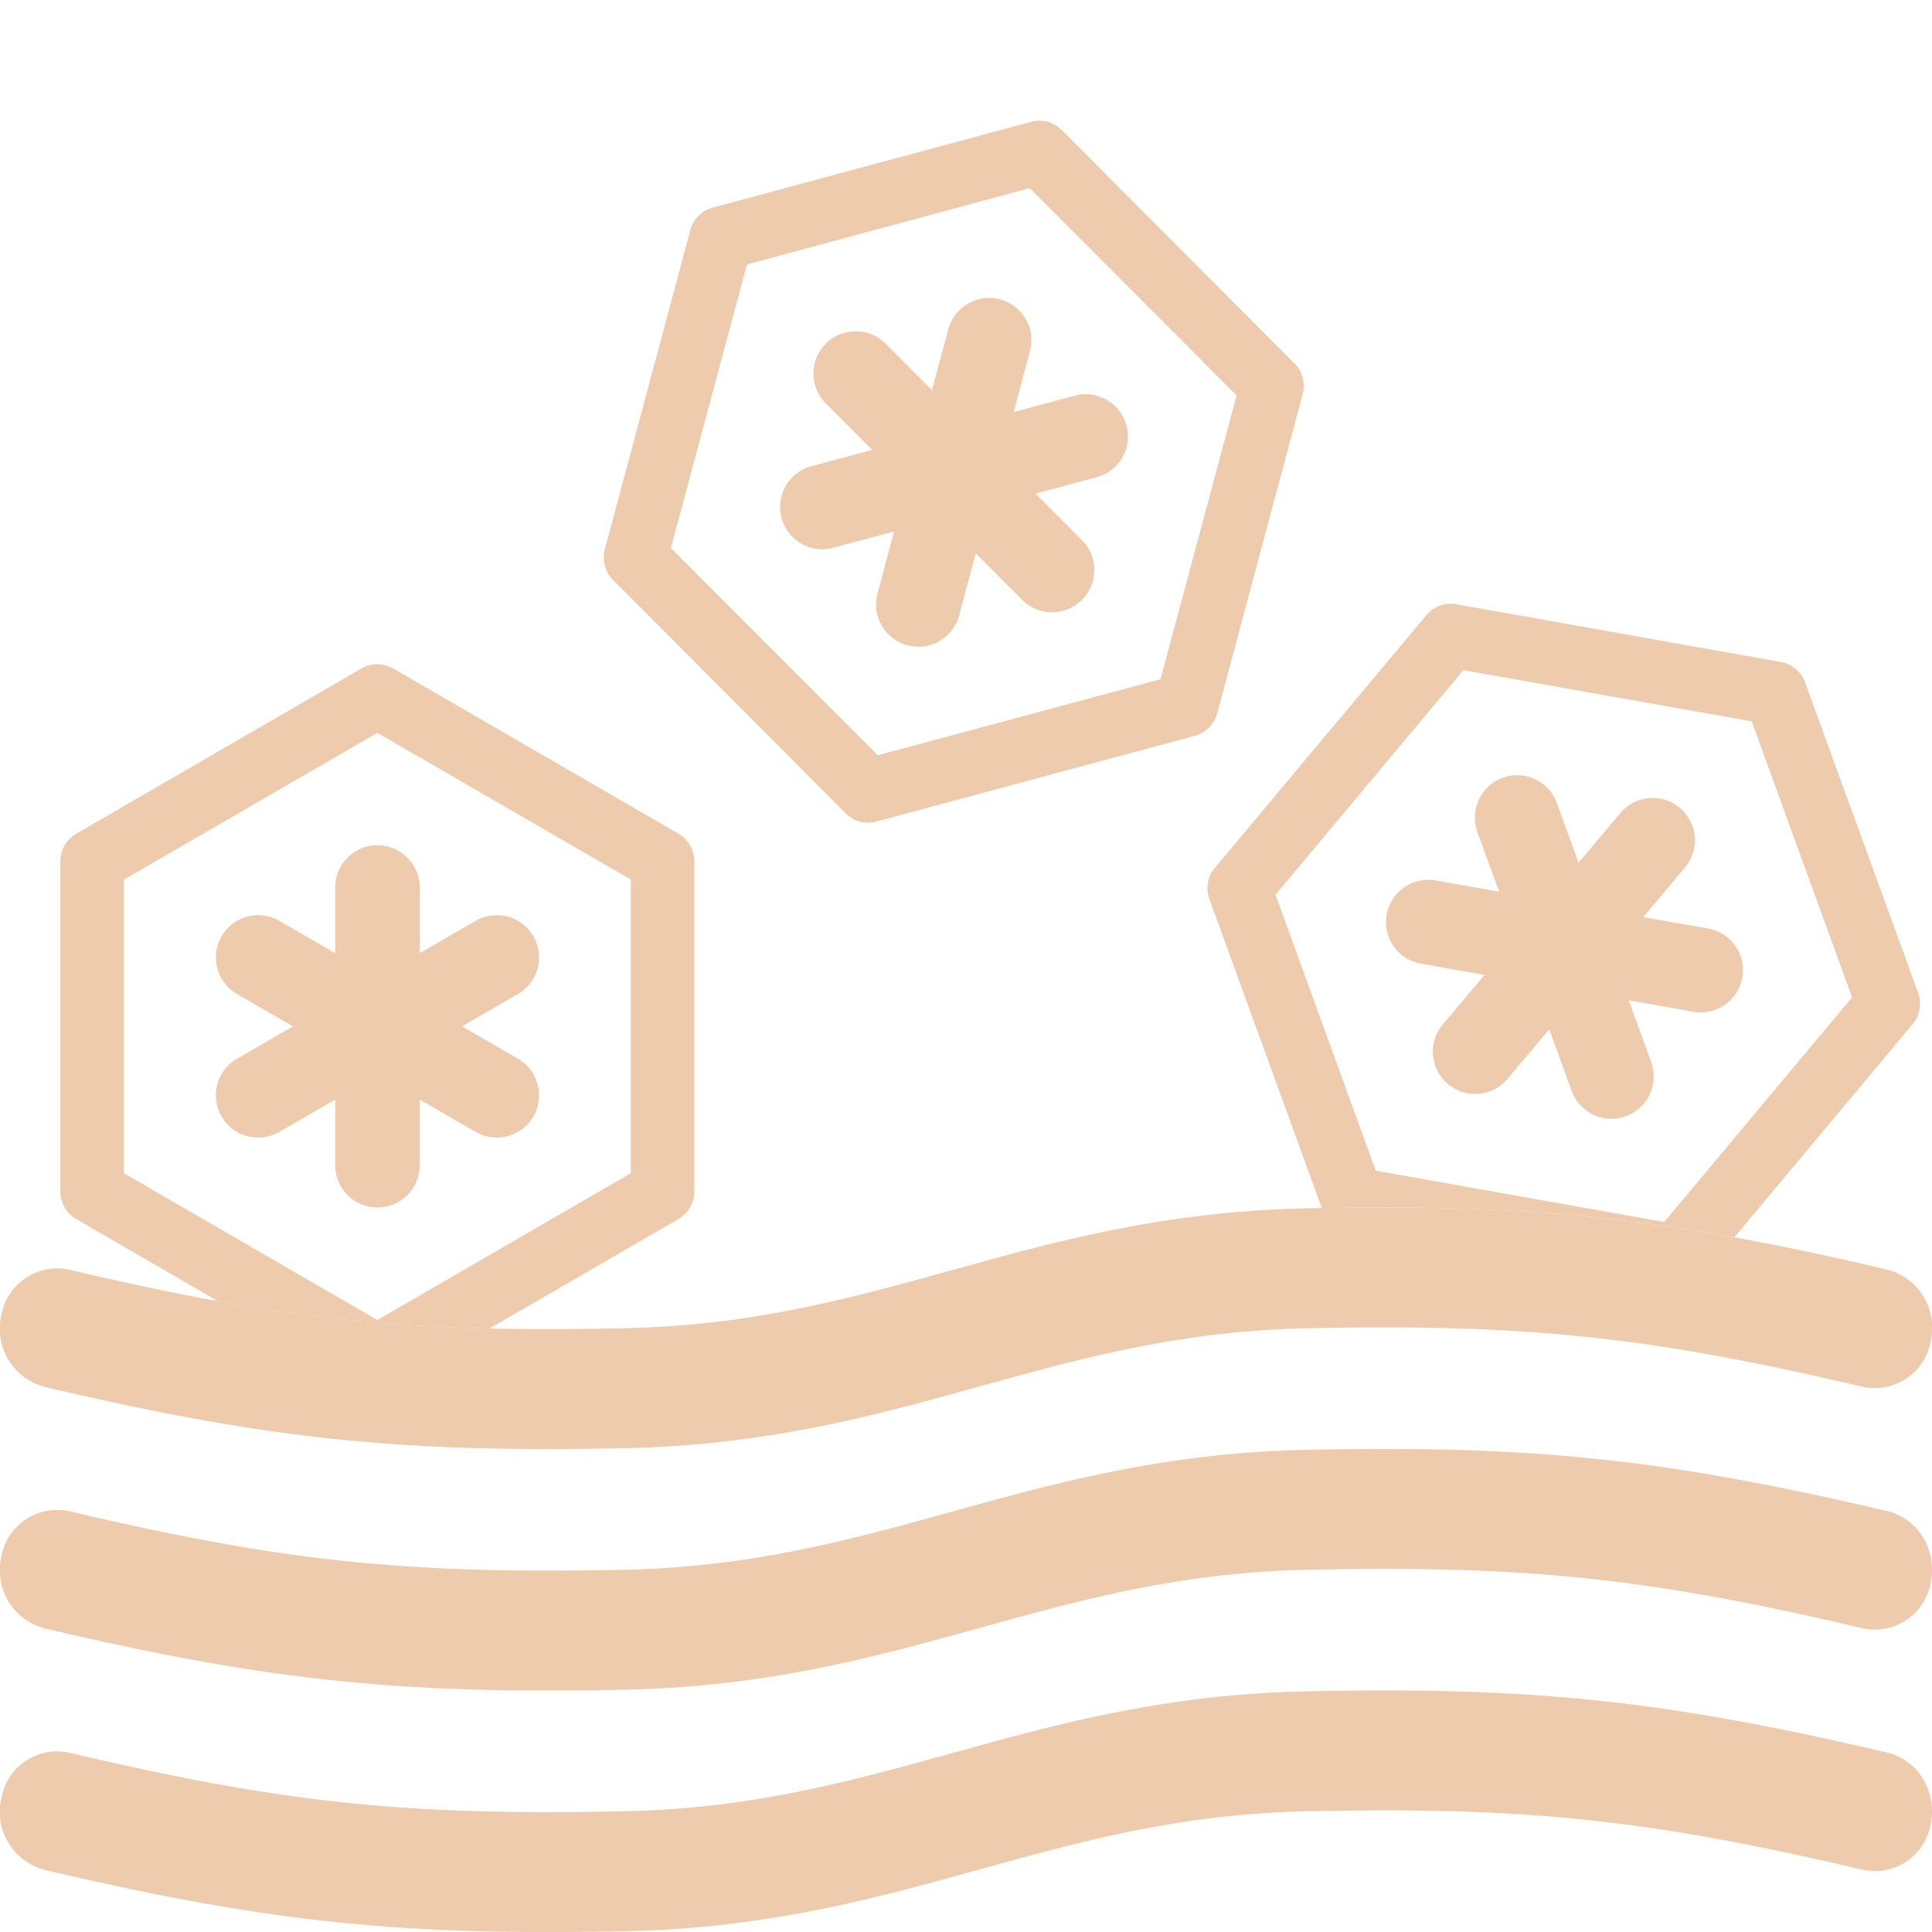 <svg xmlns="http://www.w3.org/2000/svg" width="16" height="16" fill="#EECBAD" class="qi-1205" viewBox="0 0 16 16">
  <path d="M10.833 11c1.809-.038 2.828.07 4.594.485a.47.47 0 0 0 .562-.377.497.497 0 0 0-.357-.593c-1.84-.432-2.934-.548-4.818-.508-1.174.025-2.072.274-2.922.51l-.012.003c-.852.236-1.657.458-2.713.48-1.809.038-2.828-.07-4.594-.485a.47.47 0 0 0-.562.377.497.497 0 0 0 .357.593c1.84.432 2.934.548 4.818.508 1.174-.025 2.072-.274 2.922-.51l.012-.003c.852-.236 1.657-.458 2.713-.48Zm4.594 2.485c-1.766-.416-2.785-.523-4.594-.485-1.056.022-1.861.244-2.713.48l-.012.003c-.85.236-1.748.485-2.922.51-1.884.04-2.978-.076-4.818-.508a.497.497 0 0 1-.357-.593.47.47 0 0 1 .562-.377c1.766.416 2.785.523 4.594.485 1.056-.022 1.861-.244 2.713-.48l.012-.003c.85-.236 1.748-.485 2.922-.51 1.884-.04 2.978.076 4.818.508.253.06.413.325.357.593a.47.47 0 0 1-.562.377Zm0 2c-1.766-.416-2.785-.523-4.594-.485-1.056.022-1.861.244-2.713.48l-.012.003c-.85.236-1.748.485-2.922.51-1.884.04-2.978-.076-4.818-.508a.497.497 0 0 1-.357-.593.47.47 0 0 1 .562-.377c1.766.416 2.785.523 4.594.485 1.056-.022 1.861-.244 2.713-.48l.012-.003c.85-.236 1.748-.485 2.922-.51 1.884-.04 2.978.076 4.818.508.253.06.413.325.357.593a.47.47 0 0 1-.562.377ZM7.86 2.706a.35.35 0 0 1 .675.18l-.14.526.525-.14a.35.35 0 0 1 .181.675l-.525.141.384.385a.35.35 0 1 1-.495.495l-.384-.385-.141.525a.35.35 0 0 1-.676-.18l.14-.526-.525.14a.35.35 0 0 1-.18-.675l.524-.141-.384-.385a.35.35 0 0 1 .495-.495l.384.385.141-.525Z"/>
  <path d="M8.793 1.077 10.72 3.01a.264.264 0 0 1 .068.255l-.708 2.643a.264.264 0 0 1-.187.186l-2.635.71a.258.258 0 0 1-.254-.068L5.077 4.803a.264.264 0 0 1-.068-.254l.708-2.643a.264.264 0 0 1 .186-.187l2.636-.71a.26.26 0 0 1 .254.068ZM7.269 6.255l2.342-.63.63-2.35-1.713-1.717-2.342.632-.63 2.348L7.27 6.255Zm4.961.618a.35.35 0 0 1 .657-.239l.186.511.35-.417a.35.35 0 0 1 .536.45l-.35.417.536.094a.35.35 0 0 1-.122.69l-.535-.095.186.511a.35.35 0 0 1-.658.24l-.186-.511-.35.416a.35.35 0 0 1-.536-.45l.35-.416-.536-.095a.35.35 0 0 1 .122-.689l.535.094-.186-.51Z"/>
  <path d="m12.06 5.004 2.687.478a.264.264 0 0 1 .202.17l.936 2.57a.265.265 0 0 1-.046.26l-1.476 1.765c-1.133-.206-2.076-.266-3.416-.242l-.931-2.558a.264.264 0 0 1 .045-.26l1.752-2.093a.26.26 0 0 1 .247-.09Zm1.722 5.116 1.556-1.86-.831-2.286-2.388-.424-1.556 1.86.83 2.285 2.39.425ZM3.126 7a.35.35 0 0 0-.35.35v.544l-.47-.272a.35.35 0 0 0-.35.606l.47.272-.47.272a.35.35 0 0 0 .35.606l.47-.272v.544a.35.35 0 1 0 .7 0v-.544l.47.272a.35.35 0 0 0 .35-.606l-.47-.272.47-.272a.35.35 0 0 0-.35-.606l-.47.272V7.35a.35.35 0 0 0-.35-.35Z"/>
  <path d="m4.054 11.002 1.564-.906a.264.264 0 0 0 .132-.228V7.132a.264.264 0 0 0-.132-.228L3.256 5.536a.26.26 0 0 0-.263 0L.632 6.904a.264.264 0 0 0-.132.228v2.736c0 .094.05.181.132.228l1.173.68c.774.14 1.451.208 2.25.226Zm-.929-.07L1.026 9.716V7.285l2.099-1.216 2.099 1.215v2.432l-2.099 1.216Z"/>
</svg>